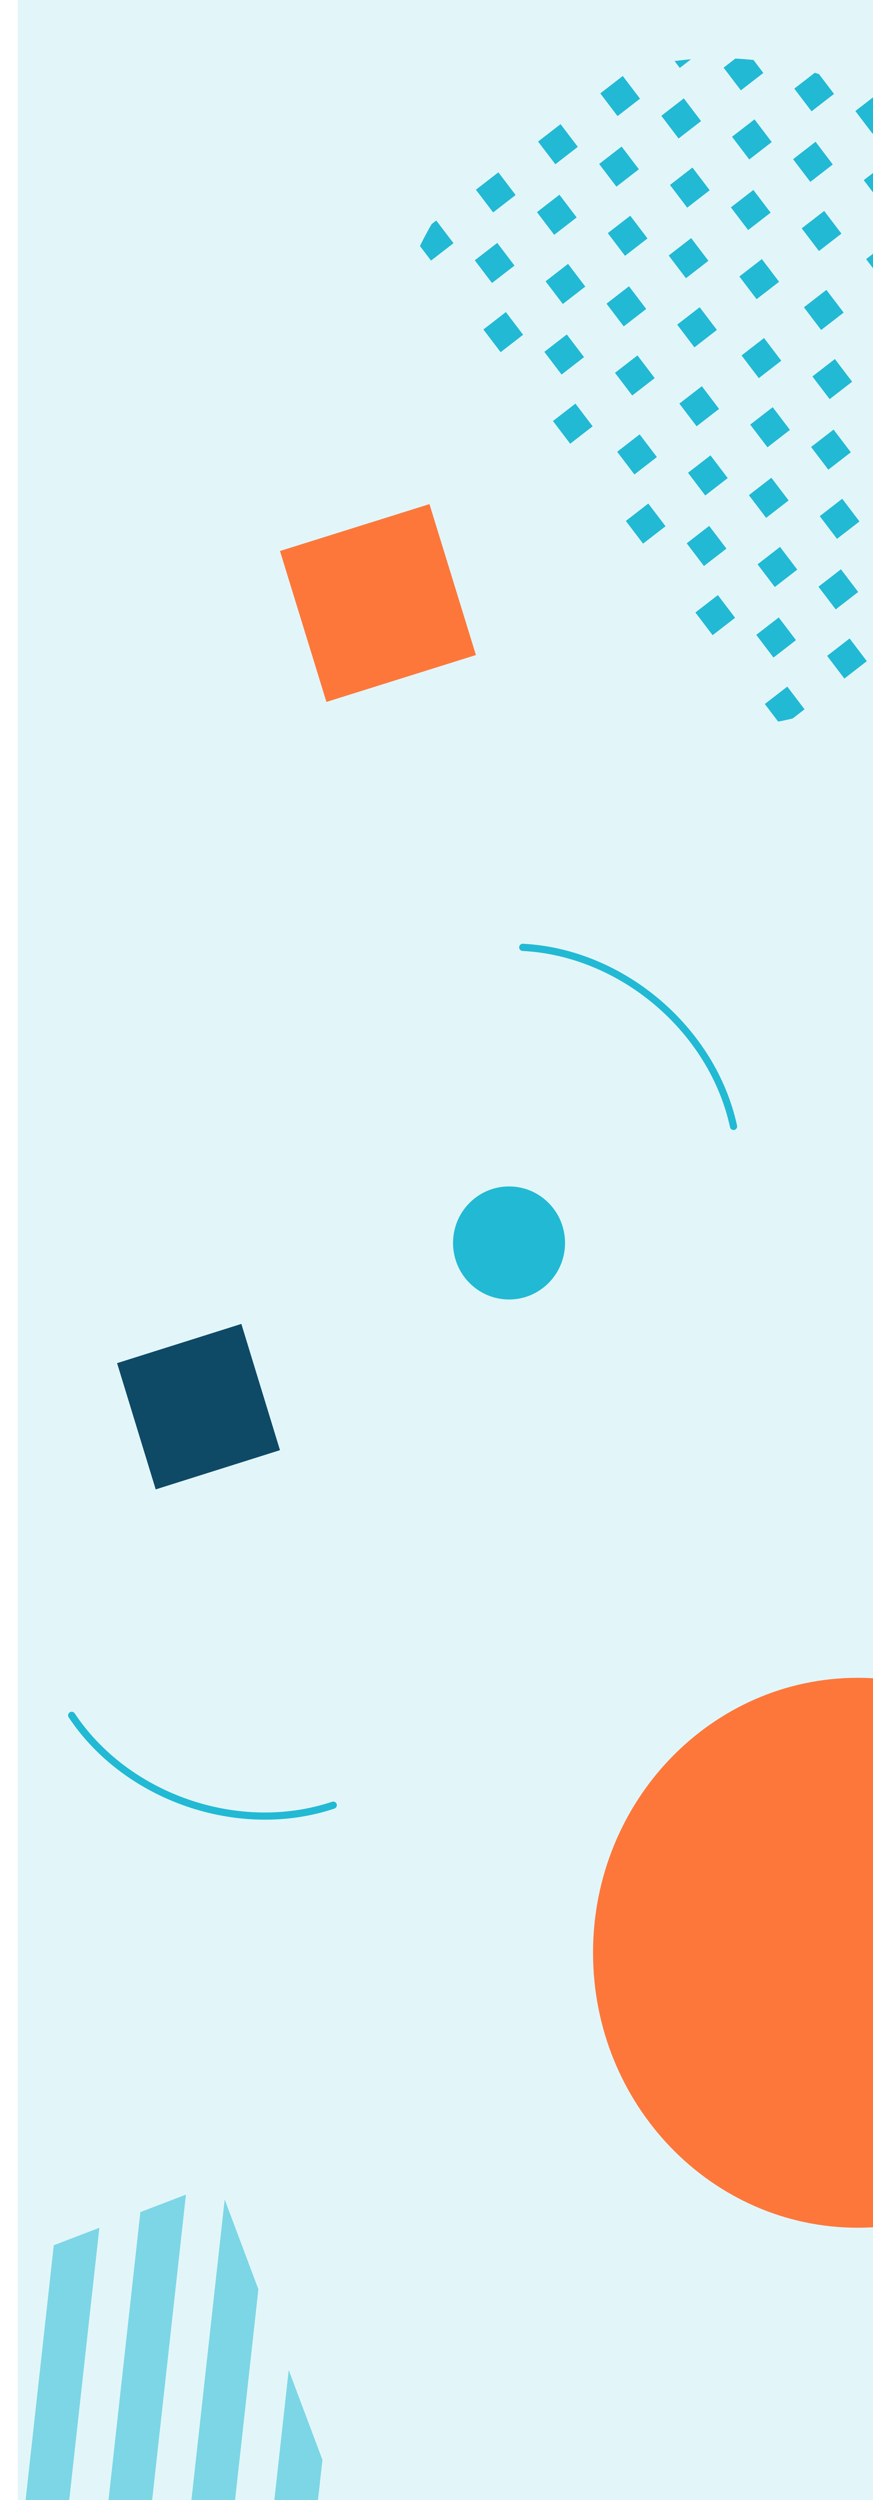 <svg width="343" height="982" viewBox="0 0 343 982" fill="none" xmlns="http://www.w3.org/2000/svg">
<path d="M7 0H343V982H7V0Z" fill="#22B9D4" fill-opacity="0.13"/>
<path d="M289.062 443.56C289.489 443.236 289.712 442.689 289.593 442.128C281.189 403.421 245.022 372.706 205.464 370.685C204.682 370.642 204.019 371.246 203.977 372.028C203.937 372.808 204.538 373.476 205.319 373.514C243.646 375.468 278.687 405.227 286.826 442.732C286.99 443.495 287.749 443.979 288.512 443.818C288.712 443.771 288.902 443.681 289.062 443.56Z" fill="#22B9D4"/>
<path d="M26.962 673.014C26.683 673.471 26.675 674.061 26.991 674.54C48.934 707.516 93.812 722.924 131.382 710.376C132.126 710.132 132.523 709.327 132.277 708.584C132.029 707.843 131.226 707.441 130.485 707.69C94.086 719.849 50.605 704.921 29.346 672.969C28.915 672.318 28.032 672.144 27.381 672.573C27.211 672.69 27.067 672.843 26.962 673.014Z" fill="#22B9D4"/>
<path d="M333.806 250.775L340.579 259.688L331.748 266.528L324.973 257.613L333.806 250.775Z" fill="#22B9D4"/>
<path d="M311.467 282.194L316.105 278.601L309.33 269.686L300.496 276.523L305.731 283.411C306.188 283.322 306.637 283.267 307.091 283.177C308.567 282.886 310.015 282.531 311.467 282.194Z" fill="#22B9D4"/>
<path d="M328.348 239.357L321.574 230.445L330.406 223.607L337.181 232.52L328.348 239.357Z" fill="#22B9D4"/>
<path d="M303.906 258.272L297.135 249.357L305.966 242.52L312.739 251.435L303.906 258.272Z" fill="#22B9D4"/>
<path d="M330.912 195.897L337.687 204.815L328.854 211.652L322.078 202.735L330.912 195.897Z" fill="#22B9D4"/>
<path d="M306.474 214.813L313.247 223.731L304.416 230.57L297.643 221.653L306.474 214.813Z" fill="#22B9D4"/>
<path d="M282.046 233.739L288.819 242.654L279.988 249.491L273.215 240.576L282.046 233.739Z" fill="#22B9D4"/>
<path d="M325.451 184.482L318.676 175.567L327.507 168.729L334.285 177.647L325.451 184.482Z" fill="#22B9D4"/>
<path d="M301.014 203.402L294.24 194.485L303.072 187.647L309.845 196.562L301.014 203.402Z" fill="#22B9D4"/>
<path d="M276.582 222.317L269.807 213.402L278.638 206.564L285.413 215.482L276.582 222.317Z" fill="#22B9D4"/>
<path d="M328.025 141.02L334.8 149.935L325.967 156.772L319.191 147.861L328.025 141.02Z" fill="#22B9D4"/>
<path d="M303.587 159.939L310.363 168.854L301.529 175.692L294.754 166.779L303.587 159.939Z" fill="#22B9D4"/>
<path d="M279.15 178.86L285.921 187.775L277.09 194.613L270.316 185.7L279.15 178.86Z" fill="#22B9D4"/>
<path d="M254.714 197.779L261.49 206.694L252.658 213.532L245.883 204.616L254.714 197.779Z" fill="#22B9D4"/>
<path d="M349.124 94.943L355.898 103.858L347.066 110.696L340.293 101.781L349.124 94.943Z" fill="#22B9D4"/>
<path d="M324.691 113.864L331.466 122.777L322.633 129.616L315.857 120.701L324.691 113.864Z" fill="#22B9D4"/>
<path d="M298.131 148.524L291.357 139.612L300.189 132.774L306.962 141.689L298.131 148.524Z" fill="#22B9D4"/>
<path d="M273.693 167.44L266.92 158.53L275.753 151.69L282.524 160.605L273.693 167.44Z" fill="#22B9D4"/>
<path d="M249.26 186.361L242.486 177.446L251.318 170.608L258.091 179.523L249.26 186.361Z" fill="#22B9D4"/>
<path d="M346.141 79.677L339.365 70.762L348.199 63.927L354.972 72.84L346.141 79.677Z" fill="#22B9D4"/>
<path d="M323.825 82.852L330.599 91.764L321.767 98.602L314.994 89.687L323.825 82.852Z" fill="#22B9D4"/>
<path d="M297.269 117.513L290.498 108.598L299.332 101.761L306.103 110.676L297.269 117.513Z" fill="#22B9D4"/>
<path d="M272.838 136.43L266.062 127.517L274.896 120.678L281.669 129.593L272.838 136.43Z" fill="#22B9D4"/>
<path d="M248.401 155.346L241.625 146.433L250.458 139.596L257.23 148.511L248.401 155.346Z" fill="#22B9D4"/>
<path d="M226.081 158.532L232.857 167.445L224.025 174.284L217.25 165.369L226.081 158.532Z" fill="#22B9D4"/>
<path d="M342.837 52.526L351.671 45.689L348.19 41.108C346.5 40.103 344.792 39.125 343.06 38.197L336.066 43.613L342.837 52.526Z" fill="#22B9D4"/>
<path d="M318.373 71.44L311.602 62.525L320.433 55.688L327.204 64.603L318.373 71.44Z" fill="#22B9D4"/>
<path d="M293.938 90.359L287.162 81.448L295.996 74.606L302.771 83.522L293.938 90.359Z" fill="#22B9D4"/>
<path d="M269.504 109.277L262.729 100.362L271.562 93.524L278.333 102.439L269.504 109.277Z" fill="#22B9D4"/>
<path d="M245.062 128.193L238.291 119.278L247.125 112.44L253.896 121.355L245.062 128.193Z" fill="#22B9D4"/>
<path d="M220.637 147.114L213.863 138.199L222.695 131.361L229.468 140.274L220.637 147.114Z" fill="#22B9D4"/>
<path d="M318.849 43.723L327.683 36.886L321.771 29.105C321.222 28.929 320.676 28.751 320.125 28.581L312.078 34.812L318.849 43.723Z" fill="#22B9D4"/>
<path d="M294.382 62.637L287.611 53.722L296.443 46.887L303.214 55.8L294.382 62.637Z" fill="#22B9D4"/>
<path d="M272.066 65.812L278.839 74.728L270.006 81.565L263.232 72.65L272.066 65.812Z" fill="#22B9D4"/>
<path d="M247.63 84.731L254.401 93.645L245.57 100.485L238.799 91.57L247.63 84.731Z" fill="#22B9D4"/>
<path d="M223.187 103.651L229.962 112.566L221.129 119.404L214.355 110.489L223.187 103.651Z" fill="#22B9D4"/>
<path d="M198.755 122.572L205.528 131.487L196.699 138.327L189.924 129.412L198.755 122.572Z" fill="#22B9D4"/>
<path d="M291.08 35.487L299.914 28.65L296.047 23.562C293.687 23.302 291.307 23.126 288.921 23L284.305 26.574L291.08 35.487Z" fill="#22B9D4"/>
<path d="M266.615 54.401L259.84 45.486L268.673 38.648L275.449 47.563L266.615 54.401Z" fill="#22B9D4"/>
<path d="M242.18 73.319L235.406 64.406L244.238 57.569L251.011 66.482L242.18 73.319Z" fill="#22B9D4"/>
<path d="M217.742 92.24L210.967 83.325L219.8 76.487L226.576 85.4L217.742 92.24Z" fill="#22B9D4"/>
<path d="M193.31 111.157L186.537 102.242L195.368 95.402L202.144 104.317L193.31 111.157Z" fill="#22B9D4"/>
<path d="M271.494 23.275C269.344 23.452 267.189 23.69 265.029 23.976L267.087 26.684L271.494 23.275Z" fill="#22B9D4"/>
<path d="M242.627 45.602L235.852 36.685L244.685 29.846L251.461 38.761L242.627 45.602Z" fill="#22B9D4"/>
<path d="M218.192 64.519L211.414 55.602L220.248 48.767L227.023 57.682L218.192 64.519Z" fill="#22B9D4"/>
<path d="M193.754 83.438L186.979 74.521L195.812 67.684L202.585 76.599L193.754 83.438Z" fill="#22B9D4"/>
<path d="M178.176 95.52L171.401 86.606L169.596 88.005C167.964 90.825 166.421 93.698 165 96.64L169.35 102.36L178.176 95.52Z" fill="#22B9D4"/>
<path d="M110 216.425L128.254 275.705L186.985 257.28L168.736 198L110 216.425Z" fill="#FD773B"/>
<path d="M46 535.412L61.175 585L110 569.588L94.829 520L46 535.412Z" fill="#0E4A66"/>
<path d="M200.002 510.411C212.153 510.411 222.004 500.469 222.004 488.205C222.004 475.942 212.153 466 200.002 466C187.851 466 178 475.942 178 488.205C178 500.469 187.851 510.411 200.002 510.411Z" fill="#22B9D4"/>
<path d="M337 875C394.438 875 441 826.647 441 767C441 707.353 394.438 659 337 659C279.562 659 233 707.353 233 767C233 826.647 279.562 875 337 875Z" fill="#FD773B"/>
<path d="M113.438 930.905L102.055 1033.8L119.955 1026.95L126.684 966.17L113.438 930.905Z" fill="#22B9D4" fill-opacity="0.53"/>
<path d="M88.278 863.908L68.037 1046.82L85.938 1039.97L101.52 899.173L88.278 863.908Z" fill="#22B9D4" fill-opacity="0.53"/>
<path d="M55.152 868.856L34.018 1059.84L51.918 1052.99L73.056 862L55.152 868.856Z" fill="#22B9D4" fill-opacity="0.53"/>
<path d="M21.131 881.875L0 1072.86L17.901 1066L39.035 875.025L21.131 881.875Z" fill="#22B9D4" fill-opacity="0.53"/>
</svg>
